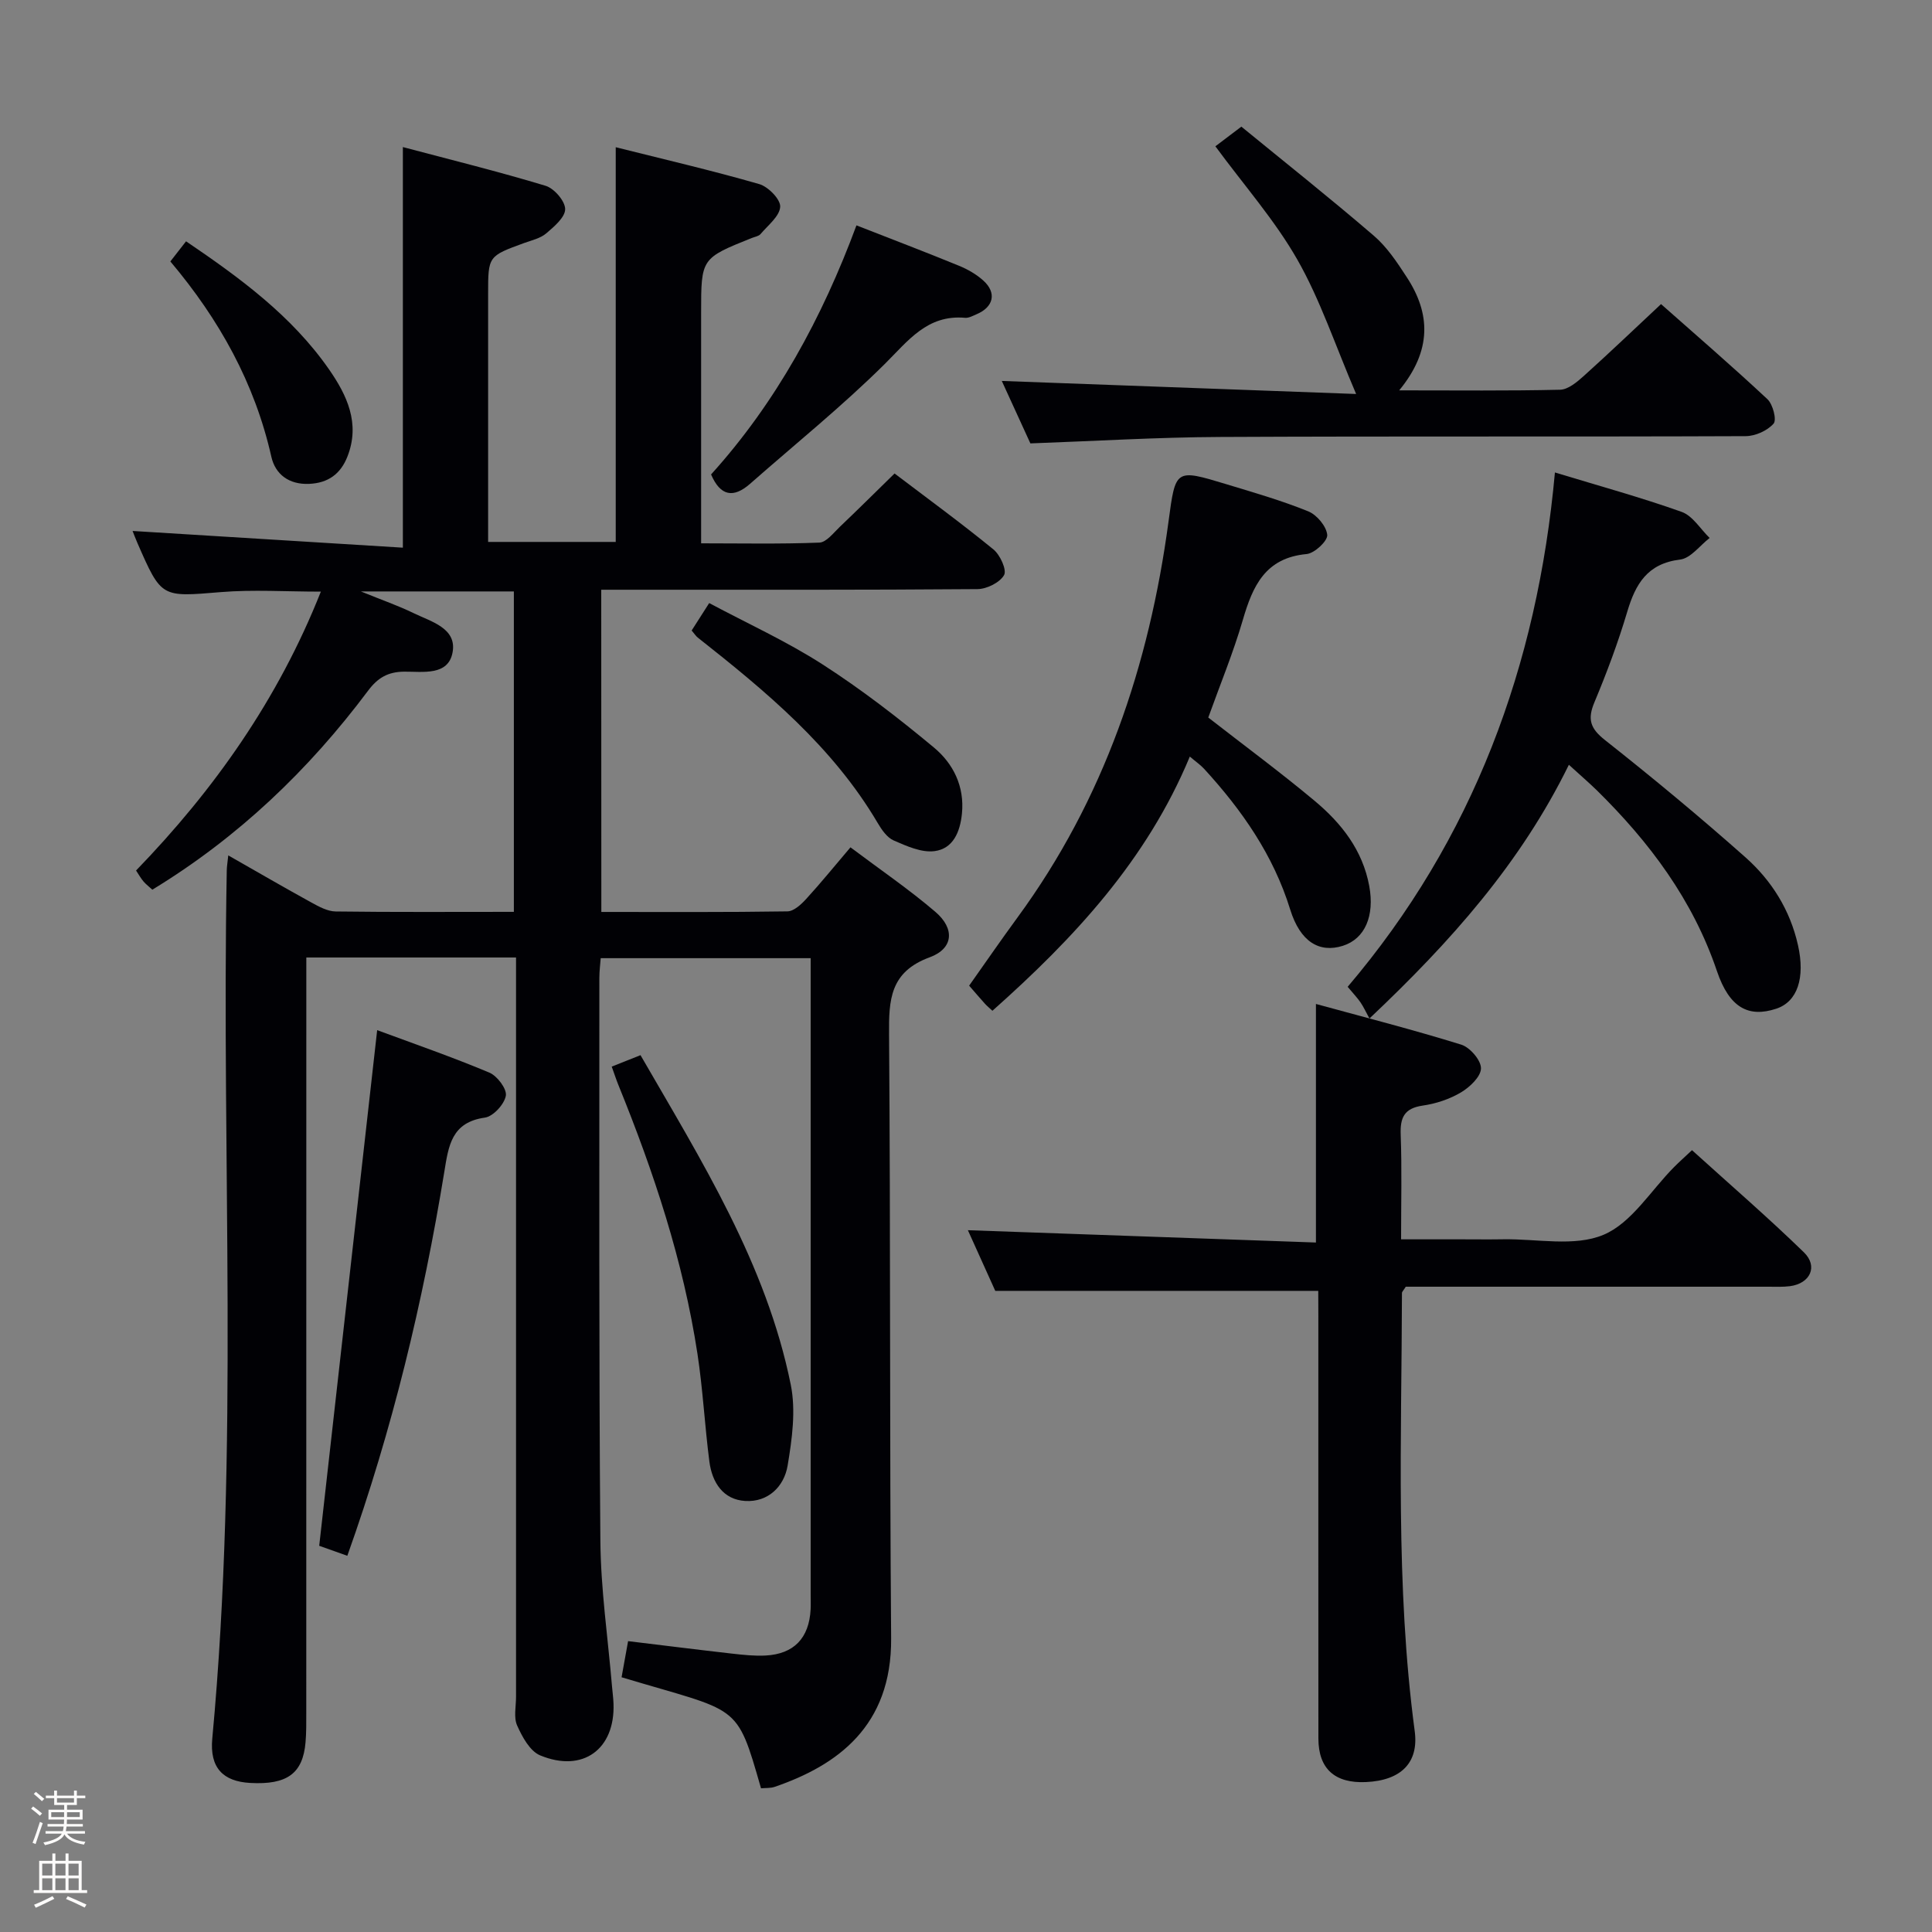 <svg enable-background="new 0 0 400 400" viewBox="0 0 400 400" xmlns="http://www.w3.org/2000/svg"><rect x="0" y="0" width="400" height="400" fill="#808080" stroke="none"/><path d="m6.44 374.46.42-.45c.65.47 1.27.95 1.85 1.44l-.45.49c-.65-.56-1.25-1.06-1.82-1.48m.93 7.33-.63-.26c.55-1.36 1.05-2.8 1.52-4.33.19.1.38.19.59.27-.46 1.29-.95 2.73-1.48 4.32m-.38-10.38.44-.42c.43.34 1.01.82 1.74 1.44l-.49.49c-.53-.51-1.09-1.01-1.69-1.51m2.5.35h1.72v-1.04h.59v1.04h3.52v-1.04h.59v1.04h1.75v.53h-1.75v1.42h-2.03v.97h3.22v2.03h-3.24c0 .35-.01.66-.03.93h3.32v.53h-3.37c-.03.27-.08.58-.15.94h3.96v.53h-3.71c.67.92 1.93 1.48 3.79 1.68-.13.24-.23.44-.29.59-2.13-.38-3.48-1.08-4.04-2.12-.43.97-1.77 1.72-4.03 2.23-.09-.19-.2-.37-.33-.55 2.1-.42 3.37-1.03 3.81-1.83h-3.36v-.53h3.58c.08-.29.13-.61.16-.94h-3.33v-.53h3.39c.02-.27.04-.58.04-.93h-3.23v-2.03h3.25v-.97h-2.07v-1.42h-1.73zm1.12 3.44v1h2.65c.01-.3.02-.44.01-.4v-.25-.35zm1.19-2h3.52v-.91h-3.52zm4.71 2h-2.63v.59c0 .15-.01.28-.01.4h2.64z" fill="#fcfbfa"/><path d="m13.56 383.74h.63v1.52h2.72v6.07h1.13v.6h-11.06v-.6h1.13v-6.07h2.73v-1.52h.63v1.52h2.1v-1.52zm-2.69 8.83.38.56c-1.24.63-2.53 1.25-3.85 1.85-.1-.21-.21-.42-.34-.63 1.36-.55 2.63-1.15 3.81-1.78m-2.13-4.27h2.1v-2.45h-2.1zm0 3.04h2.1v-2.46h-2.1zm2.72-3.04h2.1v-2.45h-2.1zm0 3.04h2.1v-2.46h-2.1zm6.07 3.6c-1.41-.71-2.7-1.3-3.86-1.78l.35-.56c1.45.62 2.75 1.19 3.88 1.72zm-1.25-9.09h-2.1v2.45h2.1zm-2.09 5.49h2.1v-2.46h-2.1z" fill="#fcfbfa"/><g fill="#010105"><path d="m124.5 188.81c12.95 0 25.74.08 38.53-.12 1.33-.02 2.86-1.45 3.9-2.59 3.02-3.3 5.84-6.78 9.15-10.67 6.05 4.55 12.07 8.65 17.58 13.36 4.06 3.47 3.77 7.59-1.18 9.41-8.22 3.02-8.47 8.78-8.41 16 .32 41.65.1 83.31.43 124.97.15 18.28-11.23 26.35-24.08 30.77-.9.31-1.93.22-2.86.31-5.16-17.98-4.39-15.63-28.87-22.99.42-2.32.85-4.68 1.35-7.48 7.4.89 14.44 1.78 21.49 2.58 2.31.26 4.65.52 6.96.4 5.89-.31 9.03-3.61 9.34-9.56.05-1 .01-2 .01-3 0-41.99 0-83.98 0-125.98 0-1.82 0-3.63 0-5.84-14.53 0-28.76 0-43.47 0-.09 1.24-.28 2.67-.28 4.1.02 38.83-.11 77.65.21 116.47.08 10.11 1.57 20.2 2.42 30.3.1 1.16.26 2.31.3 3.47.35 9.43-6.34 14.38-15.19 10.71-2.12-.88-3.71-3.83-4.76-6.18-.75-1.67-.23-3.93-.23-5.93-.01-48.99 0-97.98 0-146.97 0-1.95 0-3.91 0-6.11-14.63 0-28.71 0-43.42 0v6.51c0 49.99 0 99.98-.01 149.97 0 2 .02 4-.15 5.99-.55 6.48-3.82 8.85-11.46 8.43-5.61-.31-8.42-3.12-7.85-9.2 5.59-59.84 1.87-119.83 3-179.74.01-.78.15-1.56.31-3.1 6.04 3.44 11.6 6.67 17.22 9.76 1.55.85 3.33 1.83 5.01 1.85 12.15.16 24.3.08 36.9.08 0-22.16 0-44.05 0-66.34-9.94 0-20.02 0-31.68 0 4.47 1.82 7.77 2.96 10.89 4.48 3.63 1.77 8.99 3.1 8.11 8.09-.87 4.98-6.23 4-10.07 4.04-3.32.04-5.43 1.26-7.44 3.95-12.3 16.43-26.9 30.38-44.66 41.19-.65-.6-1.3-1.09-1.82-1.69-.53-.62-.93-1.34-1.55-2.28 16.22-16.76 29.43-35.47 38.26-57.74-7.3 0-14.05-.45-20.72.1-12.29 1.01-12.27 1.26-17.23-10.1-.46-1.05-.86-2.12-1.03-2.56 18.51 1.14 37.16 2.3 55.96 3.46 0-28.22 0-55.1 0-82.94 9.92 2.63 19.82 5.07 29.56 8.02 1.77.54 4.02 3.14 4.04 4.81.02 1.69-2.27 3.63-3.91 5.03-1.2 1.03-2.98 1.43-4.54 1.99-7.49 2.73-7.5 2.72-7.5 10.54v51.36h26.42c0-27.05 0-53.94 0-81.72 9.97 2.5 19.91 4.81 29.7 7.63 1.86.53 4.44 3.16 4.35 4.7-.11 1.96-2.53 3.83-4.07 5.65-.38.45-1.18.56-1.8.81-10.5 4.21-10.5 4.21-10.5 15.46v47.76c8.33 0 16.42.17 24.48-.15 1.45-.06 2.92-2.01 4.22-3.25 3.72-3.54 7.37-7.17 11.35-11.06 6.84 5.19 13.81 10.28 20.48 15.73 1.38 1.13 2.8 4.25 2.19 5.31-.89 1.55-3.57 2.88-5.5 2.9-23.83.19-47.66.13-71.49.13-1.99 0-3.99 0-6.41 0 .02 22.06.02 43.96.02 66.71z"/><path d="m272.93 267.26c-22.41 0-44.44 0-66.87 0-1.76-3.89-3.78-8.36-5.67-12.56 24.21.86 48.05 1.7 72.06 2.55 0-16.89 0-32.59 0-49.39 10.15 2.78 20.19 5.35 30.08 8.42 1.81.56 4.11 3.23 4.09 4.91-.01 1.71-2.31 3.89-4.14 4.98-2.36 1.4-5.19 2.34-7.92 2.73-3.85.56-4.7 2.5-4.56 6.06.26 6.97.08 13.95.08 21.63h12.69c2.83 0 5.66.04 8.49-.01 6.98-.11 14.72 1.59 20.71-.92 5.81-2.43 9.81-9.18 14.62-14.02 1.04-1.05 2.15-2.03 3.72-3.51 7.81 7.08 15.7 13.89 23.16 21.14 3 2.92 1.31 6.47-2.88 7.02-1.48.19-2.99.11-4.49.11-23.15.01-46.3 0-69.45 0-1.97 0-3.94 0-5.6 0-.47.76-.78 1.03-.79 1.29-.06 30.26-1.38 60.56 2.64 90.71.87 6.5-2.76 10.23-10.11 10.56-6.43.29-9.82-2.76-9.83-9-.02-29.15-.01-58.29-.01-87.44-.02-1.79-.02-3.6-.02-5.26z"/><path d="m324.82 158.34c-9.99 20.36-24.37 36.54-41.29 52.53-.71-1.29-1.19-2.36-1.84-3.32-.65-.95-1.46-1.79-2.67-3.24 25.96-30.54 39.28-66.43 42.91-106.49 9.17 2.79 17.82 5.16 26.24 8.16 2.28.81 3.88 3.55 5.79 5.4-2.02 1.56-3.92 4.2-6.1 4.47-6.79.82-9.25 5.05-10.97 10.85-1.89 6.35-4.23 12.6-6.79 18.72-1.47 3.51-.85 5.4 2.19 7.8 9.91 7.83 19.66 15.91 29.11 24.3 5.4 4.8 9.22 10.89 10.85 18.15 1.53 6.8-.11 11.74-4.52 13.18-5.67 1.86-9.66-.14-12.25-7.78-5-14.77-13.97-26.72-24.88-37.45-1.75-1.7-3.61-3.29-5.78-5.28z"/><path d="m289.69 80.82c12.05 0 22.69.12 33.31-.13 1.65-.04 3.48-1.57 4.86-2.81 5.29-4.76 10.44-9.68 16.04-14.92 6.99 6.19 14.65 12.79 22.03 19.69 1.13 1.06 1.96 4.29 1.27 5.06-1.29 1.46-3.77 2.58-5.77 2.59-36.29.15-72.59-.01-108.89.17-12.93.06-25.86.85-39.21 1.33-1.89-4.14-3.94-8.61-5.92-12.93 24.13.89 48.02 1.77 73.36 2.7-4.42-10.33-7.45-19.54-12.16-27.8-4.64-8.14-10.97-15.31-16.98-23.48 1.4-1.06 3.1-2.34 5.38-4.07 8.82 7.22 18.27 14.72 27.42 22.58 2.72 2.33 4.82 5.5 6.8 8.55 4.98 7.57 5.25 15.22-1.54 23.47z"/><path d="m250.16 148.56c7.61 5.92 14.97 11.36 21.99 17.22 5.55 4.63 9.96 10.19 11.34 17.67 1.13 6.14-.86 10.91-5.47 12.37-4.84 1.53-8.82-.8-10.9-7.52-3.49-11.27-9.98-20.56-17.8-29.1-.75-.82-1.7-1.47-2.98-2.56-8.91 21.48-24.03 37.65-40.87 52.63-.62-.58-1.13-.99-1.57-1.48-1-1.11-1.97-2.25-3.25-3.72 3.32-4.69 6.59-9.45 10-14.1 17.94-24.47 27.28-52.22 31.28-82 1.46-10.88 1.38-10.93 11.94-7.73 5.71 1.73 11.47 3.39 16.99 5.63 1.78.72 3.77 3.1 3.93 4.88.11 1.24-2.63 3.81-4.27 3.96-8.54.79-11.15 6.58-13.2 13.62-1.99 6.83-4.72 13.43-7.16 20.23z"/><path d="m71.91 322.11c-2.51-.89-4.52-1.6-5.82-2.07 3.99-35.48 7.95-70.69 12-106.76 7.53 2.79 15.48 5.54 23.22 8.79 1.63.68 3.67 3.39 3.42 4.79-.32 1.78-2.62 4.29-4.34 4.53-6.92.97-7.52 5.82-8.4 11.22-4.39 26.88-10.73 53.28-20.08 79.5z"/><path d="m126.65 220.83c2.19-.87 3.85-1.53 5.96-2.37 12.65 21.91 26.05 43.21 31.11 68.23 1.08 5.34.27 11.25-.65 16.74-.72 4.33-4.03 7.61-8.77 7.33-4.6-.27-6.87-3.85-7.43-8.15-.96-7.4-1.34-14.89-2.46-22.26-2.94-19.29-9.05-37.68-16.37-55.69-.43-1.05-.77-2.12-1.39-3.83z"/><path d="m177.32 46.66c7.36 2.88 14.32 5.53 21.2 8.35 1.82.74 3.63 1.78 5.08 3.09 2.8 2.53 2.12 5.47-1.41 6.96-.76.32-1.6.8-2.36.74-7.87-.7-11.79 4.74-16.69 9.6-8.81 8.73-18.51 16.55-27.84 24.76-3.45 3.03-6.15 2.57-8.08-1.93 13.49-14.92 23.01-32.45 30.1-51.57z"/><path d="m143.2 130.54c1.11-1.74 2.09-3.27 3.63-5.68 7.89 4.21 16.02 7.91 23.46 12.69 8.05 5.18 15.69 11.08 23.06 17.21 4.01 3.33 6.37 8.04 5.81 13.69-.38 3.79-1.82 7.28-5.7 7.77-2.69.34-5.76-1.05-8.43-2.21-1.38-.6-2.49-2.22-3.32-3.63-9.32-15.81-23.13-27.24-37.25-38.38-.37-.29-.64-.73-1.26-1.46z"/><path d="m35.27 54.13c1.32-1.69 2.22-2.85 3.25-4.17 11.13 7.55 21.85 15.39 29.57 26.47 3.74 5.37 6.54 11.23 3.84 18.1-1.42 3.61-4 5.48-7.94 5.65-4.16.18-6.99-1.98-7.81-5.61-3.43-15.21-10.73-28.37-20.91-40.44z"/></g></svg>